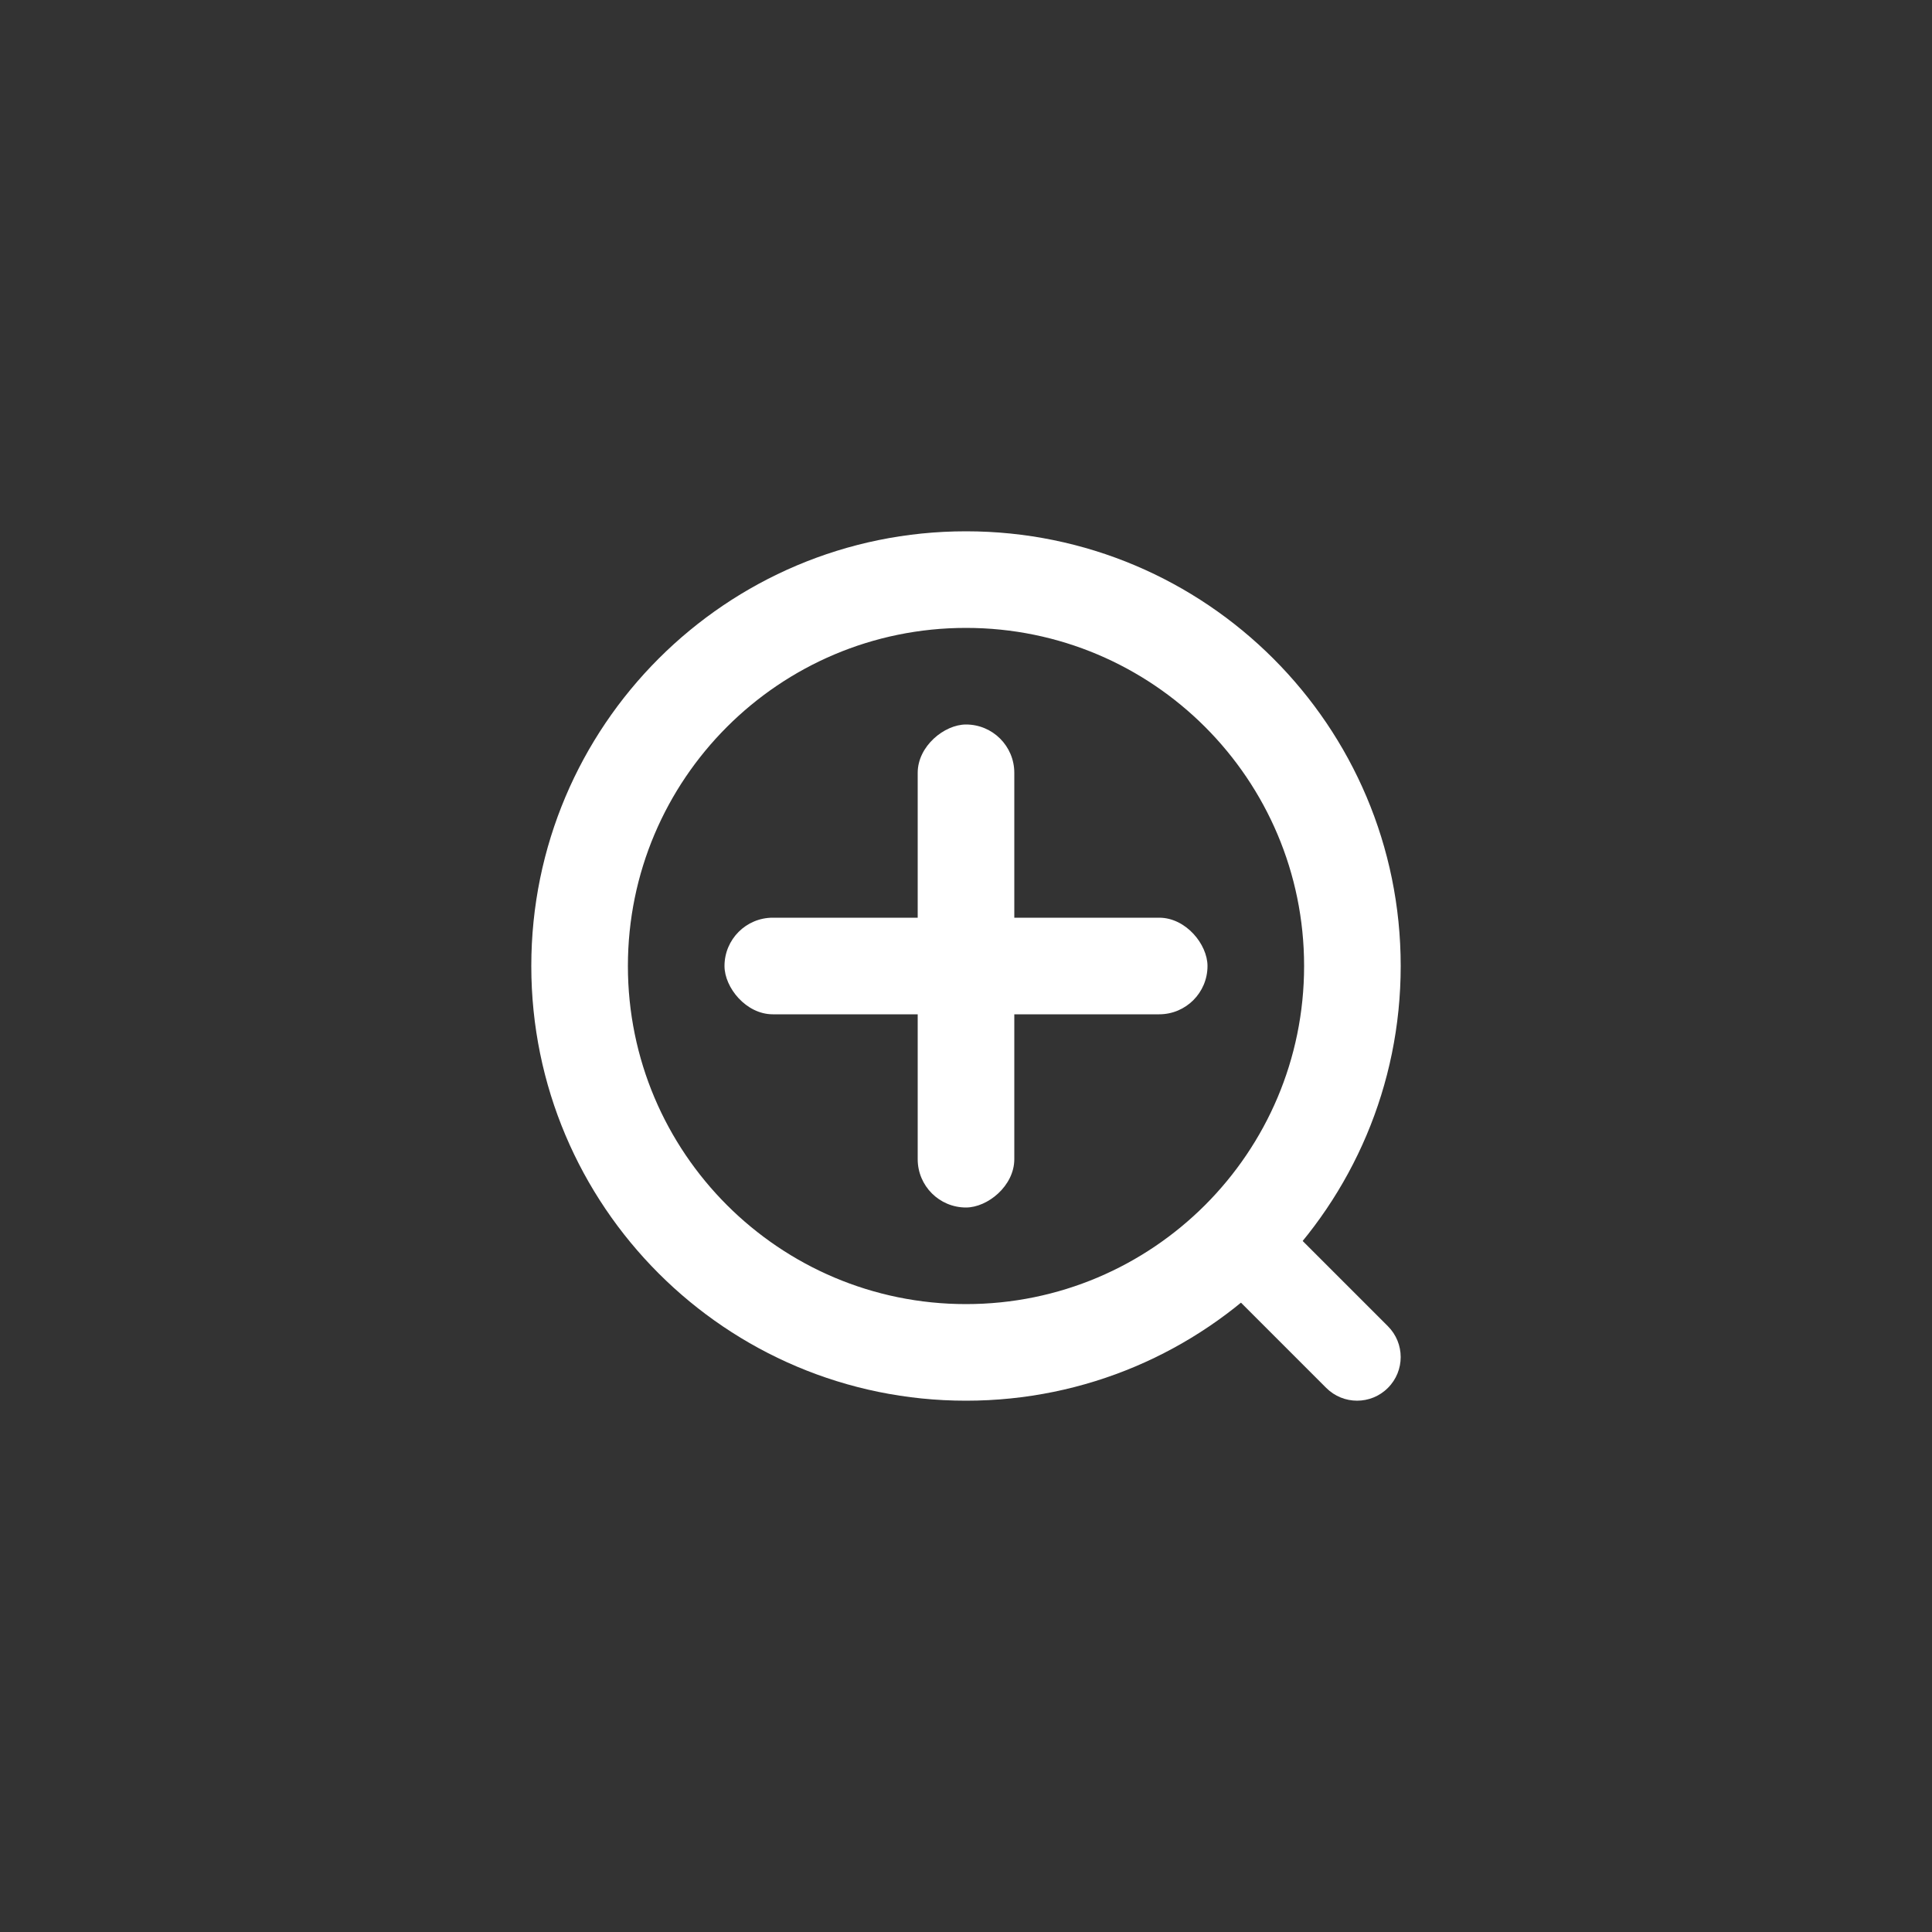 <svg fill="currentColor" width="40" height="40" viewBox="0 0 40 40">
    <rect x="0" y="0" width="40" height="40" fill="#333333" stroke="none"/>
    <g transform="translate(-512, -952) translate(460, 952) translate(52, 0)">
        <g fill="#FFF" transform="translate(11, 11)">
            <path d="M9 0c4.97 0 9 4.03 9 9s-4.03 9-9 9-9-4.03-9-9 4.03-9 9-9zm0 2C5.134 2 2 5.134 2 9s3.134 7 7 7 7-3.134 7-7-3.134-7-7-7z"/>
            <path d="M15.542 14.265l2.193 2.193c.353.353.353.925 0 1.277-.352.353-.924.353-1.277 0l-2.193-2.193c-.353-.353-.353-.925 0-1.277.352-.353.924-.353 1.277 0z"/>
            <rect width="10" height="2" x="4" y="8" rx="1"/>
            <rect width="10" height="2" x="4" y="8" rx="1" transform="translate(9, 9) rotate(-90) translate(-9, -9)"/>
        </g>
    </g>
</svg>
